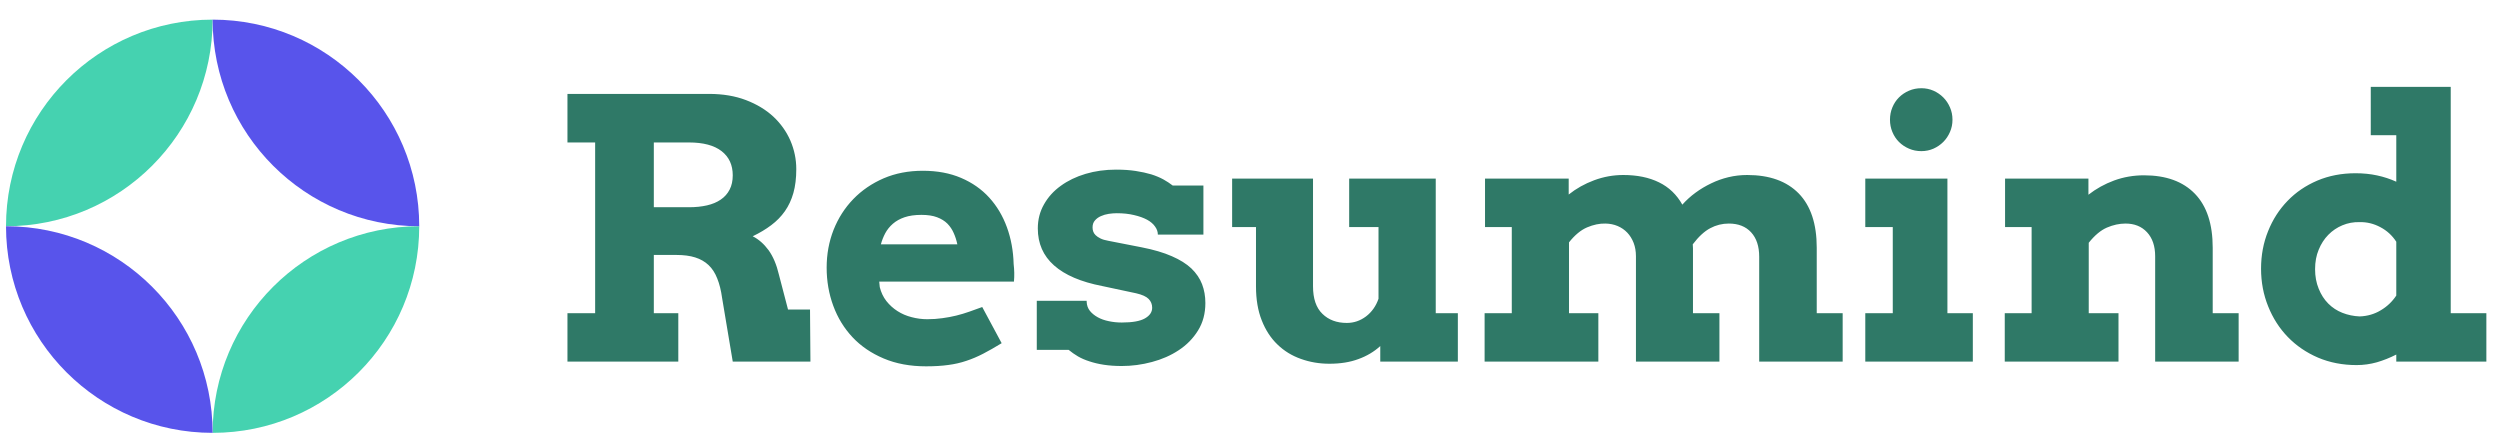 
      <svg data-logo="logo" xmlns="http://www.w3.org/2000/svg" viewBox="0 0 242 43">
        <g id="logogram" transform="translate(0, 1) rotate(0) "><path d="M20.582 0.9C9.536 0.9 0.582 9.854 0.582 20.9C11.627 20.9 20.582 11.946 20.582 0.9Z" fill="#45D2B0"/><path d="M20.582 40.9C31.627 40.9 40.582 31.946 40.582 20.9C29.536 20.9 20.582 29.854 20.582 40.9Z" fill="#45D2B0"/><path d="M20.582 0.9C31.627 0.9 40.582 9.854 40.582 20.9C29.536 20.9 20.582 11.946 20.582 0.9Z" fill="#5854EB"/><path d="M20.582 40.9C9.536 40.9 0.582 31.946 0.582 20.9C11.627 20.9 20.582 29.854 20.582 40.9Z" fill="#5854EB"/></g>
        <g id="logotype" transform="translate(47, 8)"><path fill="#2f7967" d="M7.93 5.79L7.93 1.09L21.64 1.09Q23.64 1.09 25.21 1.69Q26.78 2.29 27.86 3.29Q28.93 4.29 29.51 5.61Q30.08 6.94 30.08 8.37L30.08 8.37Q30.08 9.69 29.80 10.68Q29.52 11.67 28.98 12.44Q28.44 13.21 27.65 13.80Q26.87 14.39 25.86 14.87L25.86 14.87Q26.73 15.31 27.40 16.22Q28.06 17.14 28.40 18.59L28.40 18.59L29.28 21.96L31.41 21.96L31.45 27L23.93 27L22.90 20.85Q22.75 19.75 22.43 18.96Q22.12 18.16 21.59 17.66Q21.06 17.16 20.30 16.92Q19.54 16.68 18.49 16.68L18.49 16.68L16.29 16.68L16.29 22.32L18.66 22.32L18.66 27L7.93 27L7.93 22.32L10.61 22.32L10.61 5.79L7.93 5.79ZM19.69 5.79L16.29 5.79L16.29 12.06L19.69 12.06Q20.66 12.06 21.44 11.88Q22.22 11.70 22.77 11.32Q23.33 10.94 23.63 10.35Q23.93 9.77 23.93 8.97L23.93 8.97Q23.93 7.47 22.85 6.63Q21.77 5.79 19.69 5.79L19.69 5.79ZM51.15 19.26L38.11 19.26L38.16 19.79Q38.35 20.56 38.80 21.14Q39.26 21.72 39.87 22.11Q40.49 22.51 41.24 22.70Q41.99 22.90 42.76 22.90L42.76 22.90Q43.53 22.90 44.22 22.80Q44.91 22.71 45.56 22.55Q46.21 22.39 46.83 22.17Q47.44 21.96 48.08 21.72L48.08 21.72L49.96 25.22Q48.98 25.82 48.17 26.24Q47.36 26.66 46.54 26.93Q45.72 27.21 44.79 27.33Q43.87 27.46 42.64 27.46L42.64 27.46Q40.33 27.46 38.54 26.70Q36.74 25.94 35.52 24.64Q34.30 23.34 33.66 21.60Q33.02 19.86 33.02 17.91L33.02 17.91Q33.02 15.96 33.69 14.25Q34.37 12.54 35.60 11.27Q36.83 10.00 38.54 9.26Q40.25 8.53 42.33 8.53L42.33 8.53Q44.42 8.53 46.03 9.22Q47.65 9.91 48.76 11.13Q49.87 12.35 50.47 14.00Q51.07 15.65 51.12 17.55L51.12 17.55Q51.17 17.98 51.18 18.40Q51.19 18.81 51.15 19.26L51.15 19.26ZM42.20 12.80L42.20 12.80Q41.24 12.80 40.56 13.03Q39.89 13.26 39.43 13.66Q38.97 14.06 38.69 14.58Q38.42 15.09 38.27 15.65L38.27 15.65L45.67 15.65Q45.55 15.07 45.32 14.56Q45.10 14.05 44.71 13.65Q44.32 13.26 43.71 13.03Q43.10 12.80 42.20 12.80ZM65.08 14.71Q65.08 14.30 64.81 13.93Q64.55 13.55 64.04 13.27Q63.52 12.99 62.78 12.82Q62.04 12.64 61.10 12.64L61.10 12.64Q60.74 12.64 60.33 12.70Q59.92 12.76 59.57 12.92Q59.22 13.07 58.99 13.34Q58.76 13.60 58.76 14.01L58.76 14.01Q58.76 14.22 58.82 14.40Q58.88 14.59 59.05 14.76Q59.22 14.93 59.52 15.08Q59.82 15.23 60.29 15.31L60.29 15.31L63.51 15.94Q65.25 16.28 66.43 16.80Q67.61 17.31 68.33 17.99Q69.04 18.68 69.36 19.51Q69.68 20.35 69.68 21.33L69.68 21.33Q69.68 22.85 68.97 23.99Q68.26 25.14 67.10 25.90Q65.95 26.66 64.51 27.04Q63.06 27.43 61.59 27.43L61.59 27.43Q60.64 27.43 59.86 27.31Q59.08 27.19 58.46 26.98Q57.83 26.78 57.35 26.50Q56.86 26.21 56.45 25.87L56.45 25.87L53.36 25.87L53.36 21.12L58.19 21.12L58.19 21.22Q58.21 21.72 58.50 22.09Q58.79 22.45 59.26 22.71Q59.73 22.97 60.33 23.09Q60.93 23.22 61.59 23.22L61.59 23.22Q63.13 23.22 63.83 22.82Q64.53 22.42 64.53 21.79L64.53 21.79Q64.53 21.29 64.19 20.94Q63.85 20.59 62.98 20.39L62.98 20.39L59.70 19.69Q56.60 19.09 55.03 17.69Q53.46 16.30 53.46 14.11L53.46 14.11Q53.46 12.83 54.06 11.78Q54.65 10.73 55.68 9.99Q56.71 9.24 58.08 8.83Q59.46 8.42 61.03 8.42L61.03 8.42Q62.11 8.42 62.94 8.55Q63.78 8.68 64.45 8.88Q65.11 9.09 65.62 9.37Q66.12 9.65 66.52 9.96L66.52 9.96L69.49 9.96L69.49 14.71L65.08 14.71ZM83.60 13.98L83.60 9.29L91.98 9.29L91.98 22.32L94.12 22.32L94.12 27L86.61 27L86.61 25.50Q85.71 26.32 84.49 26.76Q83.28 27.21 81.69 27.21L81.69 27.21Q80.22 27.21 78.92 26.74Q77.62 26.28 76.66 25.35Q75.69 24.42 75.14 23.02Q74.58 21.62 74.58 19.72L74.58 19.72L74.58 13.98L72.27 13.98L72.27 9.29L80.10 9.29L80.10 19.72Q80.10 21.50 81.01 22.38Q81.91 23.26 83.37 23.26L83.37 23.26Q84.39 23.26 85.23 22.63Q86.07 21.99 86.44 20.92L86.44 20.92L86.44 13.98L83.60 13.98ZM96.75 13.98L96.75 9.29L104.85 9.29L104.85 10.83Q105.94 9.96 107.31 9.45Q108.68 8.94 110.13 8.94L110.13 8.94Q112.15 8.94 113.59 9.65Q115.03 10.35 115.85 11.81L115.85 11.81Q116.42 11.17 117.13 10.65Q117.84 10.13 118.64 9.75Q119.44 9.36 120.32 9.15Q121.20 8.94 122.13 8.94L122.13 8.94Q125.37 8.94 127.12 10.73Q128.86 12.52 128.86 15.98L128.86 15.98L128.86 22.32L131.37 22.32L131.37 27L123.29 27L123.29 16.85Q123.29 15.34 122.51 14.49Q121.73 13.64 120.35 13.64L120.35 13.64Q119.39 13.64 118.55 14.09Q117.70 14.54 116.86 15.65L116.86 15.65Q116.88 15.84 116.88 16.04Q116.88 16.23 116.88 16.44L116.88 16.44L116.88 22.32L119.44 22.32L119.44 27L111.36 27L111.36 16.81Q111.36 16.10 111.14 15.52Q110.91 14.93 110.52 14.52Q110.13 14.11 109.59 13.88Q109.05 13.65 108.40 13.64L108.40 13.64Q107.55 13.62 106.63 14.01Q105.72 14.40 104.88 15.46L104.88 15.46L104.88 22.32L107.72 22.32L107.72 27L96.71 27L96.71 22.32L99.34 22.32L99.34 13.98L96.75 13.98ZM133.56 13.98L133.56 9.29L141.51 9.29L141.51 22.32L143.97 22.32L143.97 27L133.56 27L133.56 22.32L136.22 22.32L136.22 13.98L133.56 13.98ZM135.95 3.59L135.95 3.59Q135.95 2.95 136.18 2.40Q136.41 1.84 136.82 1.43Q137.23 1.02 137.79 0.78Q138.34 0.54 138.99 0.54L138.99 0.54Q139.61 0.54 140.16 0.78Q140.70 1.02 141.11 1.43Q141.52 1.84 141.76 2.40Q142.00 2.95 142.00 3.59L142.00 3.59Q142.00 4.22 141.76 4.77Q141.52 5.33 141.11 5.74Q140.70 6.15 140.16 6.39Q139.61 6.63 138.99 6.63L138.99 6.63Q138.34 6.63 137.79 6.39Q137.23 6.15 136.82 5.74Q136.41 5.33 136.18 4.77Q135.95 4.22 135.95 3.59ZM161.62 27L161.62 16.81Q161.62 15.33 160.83 14.48Q160.05 13.64 158.75 13.64L158.75 13.64Q157.86 13.64 156.95 14.03Q156.05 14.42 155.19 15.50L155.19 15.50L155.19 22.32L158.07 22.32L158.07 27L147.06 27L147.06 22.32L149.66 22.32L149.66 13.98L147.09 13.98L147.09 9.29L155.16 9.29L155.16 10.85Q156.27 9.98 157.65 9.47Q159.02 8.97 160.54 8.97L160.54 8.97Q163.74 8.97 165.47 10.76Q167.19 12.54 167.19 15.98L167.19 15.98L167.19 22.32L169.70 22.32L169.70 27L161.62 27ZM182.49 5.09L182.49 0.41L190.23 0.41L190.23 22.32L193.68 22.32L193.68 27L184.96 27L184.96 26.32Q184.04 26.79 183.08 27.07Q182.11 27.34 181.12 27.34L181.12 27.34Q179.09 27.34 177.39 26.62Q175.69 25.89 174.46 24.62Q173.24 23.36 172.56 21.66Q171.87 19.96 171.87 18.01L171.87 18.01Q171.87 16.06 172.55 14.38Q173.22 12.70 174.43 11.45Q175.63 10.20 177.32 9.48Q179.00 8.77 181.02 8.77L181.02 8.77Q182.13 8.77 183.10 8.98Q184.08 9.19 184.96 9.59L184.96 9.59L184.96 5.09L182.49 5.09ZM181.41 22.63L181.41 22.63Q182.54 22.59 183.45 22.04Q184.37 21.50 184.96 20.61L184.96 20.61L184.96 15.40Q184.37 14.49 183.42 13.99Q182.47 13.48 181.41 13.50L181.41 13.50Q180.52 13.48 179.74 13.81Q178.97 14.13 178.38 14.73Q177.79 15.33 177.45 16.17Q177.10 17.00 177.10 18.06L177.10 18.06Q177.10 19.10 177.45 19.95Q177.79 20.80 178.38 21.39Q178.97 21.98 179.74 22.28Q180.52 22.59 181.41 22.63Z"/></g>
        
      </svg>
    